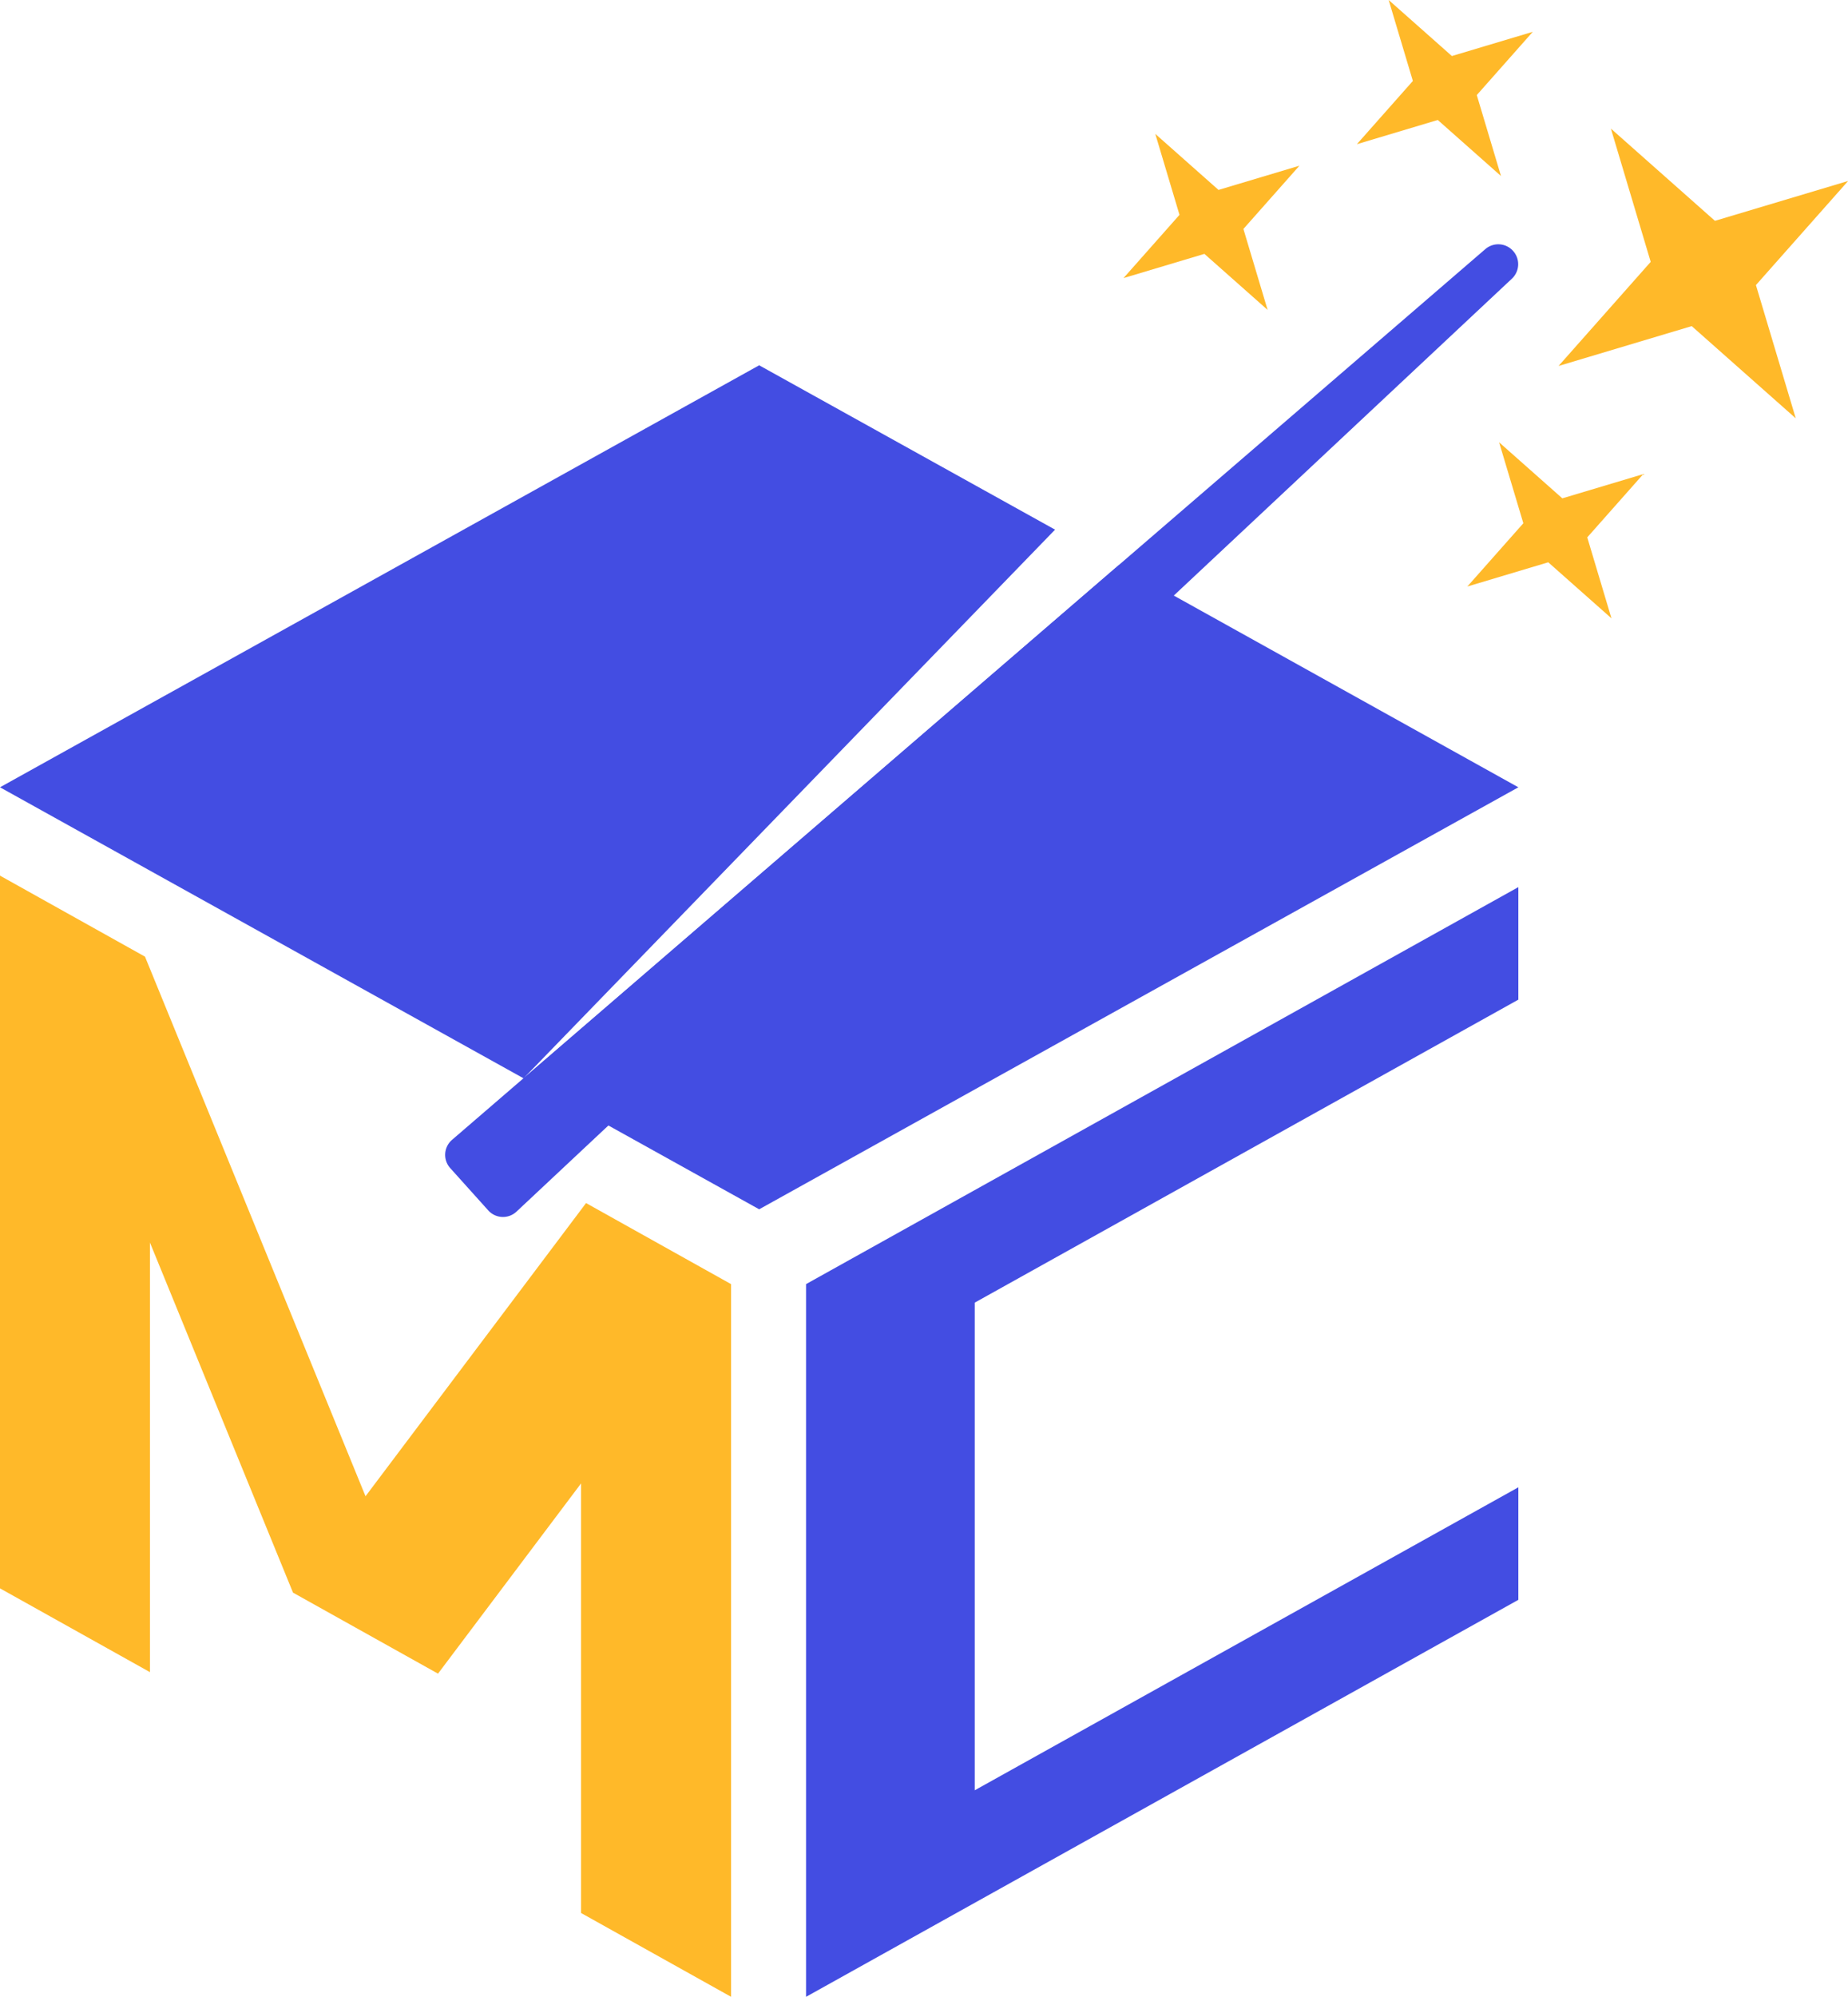 <svg xmlns="http://www.w3.org/2000/svg" width="63" height="68.034" viewBox="0 0 63 68.034">
  <g id="组_53" data-name="组 53" transform="translate(-3476.621 -357.768)">
    <path id="路径_12" data-name="路径 12" d="M3673.958,551.949v-3.834l-24.283,13.526v24.283l24.283-13.526v-3.834l-18.532,10.323V562.272Z" transform="translate(-145.575 -160.122)" fill="#434de2"/>
    <path id="路径_13" data-name="路径 13" d="M3496.6,556.812l-7.518,9.989-7.518-18.385-4.943-2.76v24.283l5.112,2.855V558.158l4.877,11.927,4.943,2.76,4.877-6.481V581l5.113,2.855V559.573Z" transform="translate(0 -158.054)" fill="#ffb929"/>
    <path id="路径_14" data-name="路径 14" d="M3514.765,442.913,3494.472,460.4l18.117-18.692-10.087-5.6-25.881,14.378,25.881,14.378,25.881-14.378Z" transform="translate(0 -65.894)" fill="#434de2"/>
    <path id="路径_15" data-name="路径 15" d="M3813,385.366l3.547,3.142,4.54-1.358-3.143,3.547,1.358,4.54-3.547-3.142-4.54,1.358,3.142-3.547Z" transform="translate(-281.462 -23.216)" fill="#ffb929"/>
    <path id="路径_16" data-name="路径 16" d="M3792.732,452.7l2.155,1.909,2.759-.825-1.909,2.155.825,2.758-2.155-1.909-2.758.825,1.909-2.155Z" transform="translate(-265.005 -79.862)" fill="#ffb929"/>
    <path id="路径_17" data-name="路径 17" d="M3718.9,386.5l2.155,1.909,2.758-.825-1.909,2.155.825,2.758-2.155-1.909-2.758.825,1.909-2.155Z" transform="translate(-202.894 -24.17)" fill="#ffb929"/>
    <path id="路径_18" data-name="路径 18" d="M3769.021,357.768l2.155,1.909,2.758-.825-1.909,2.155.825,2.758-2.155-1.909-2.758.825,1.909-2.155Z" transform="translate(-245.059 0)" fill="#ffb929"/>
    <path id="路径_19" data-name="路径 19" d="M3573.668,443.1l-1.293-1.438a.675.675,0,0,1,.059-.963l35.229-30.351a.676.676,0,0,1,.944.063h0a.676.676,0,0,1-.038.944l-33.937,31.789A.675.675,0,0,1,3573.668,443.1Z" transform="translate(-80.404 -44.094)" fill="#434de2"/>
  </g>
</svg>
